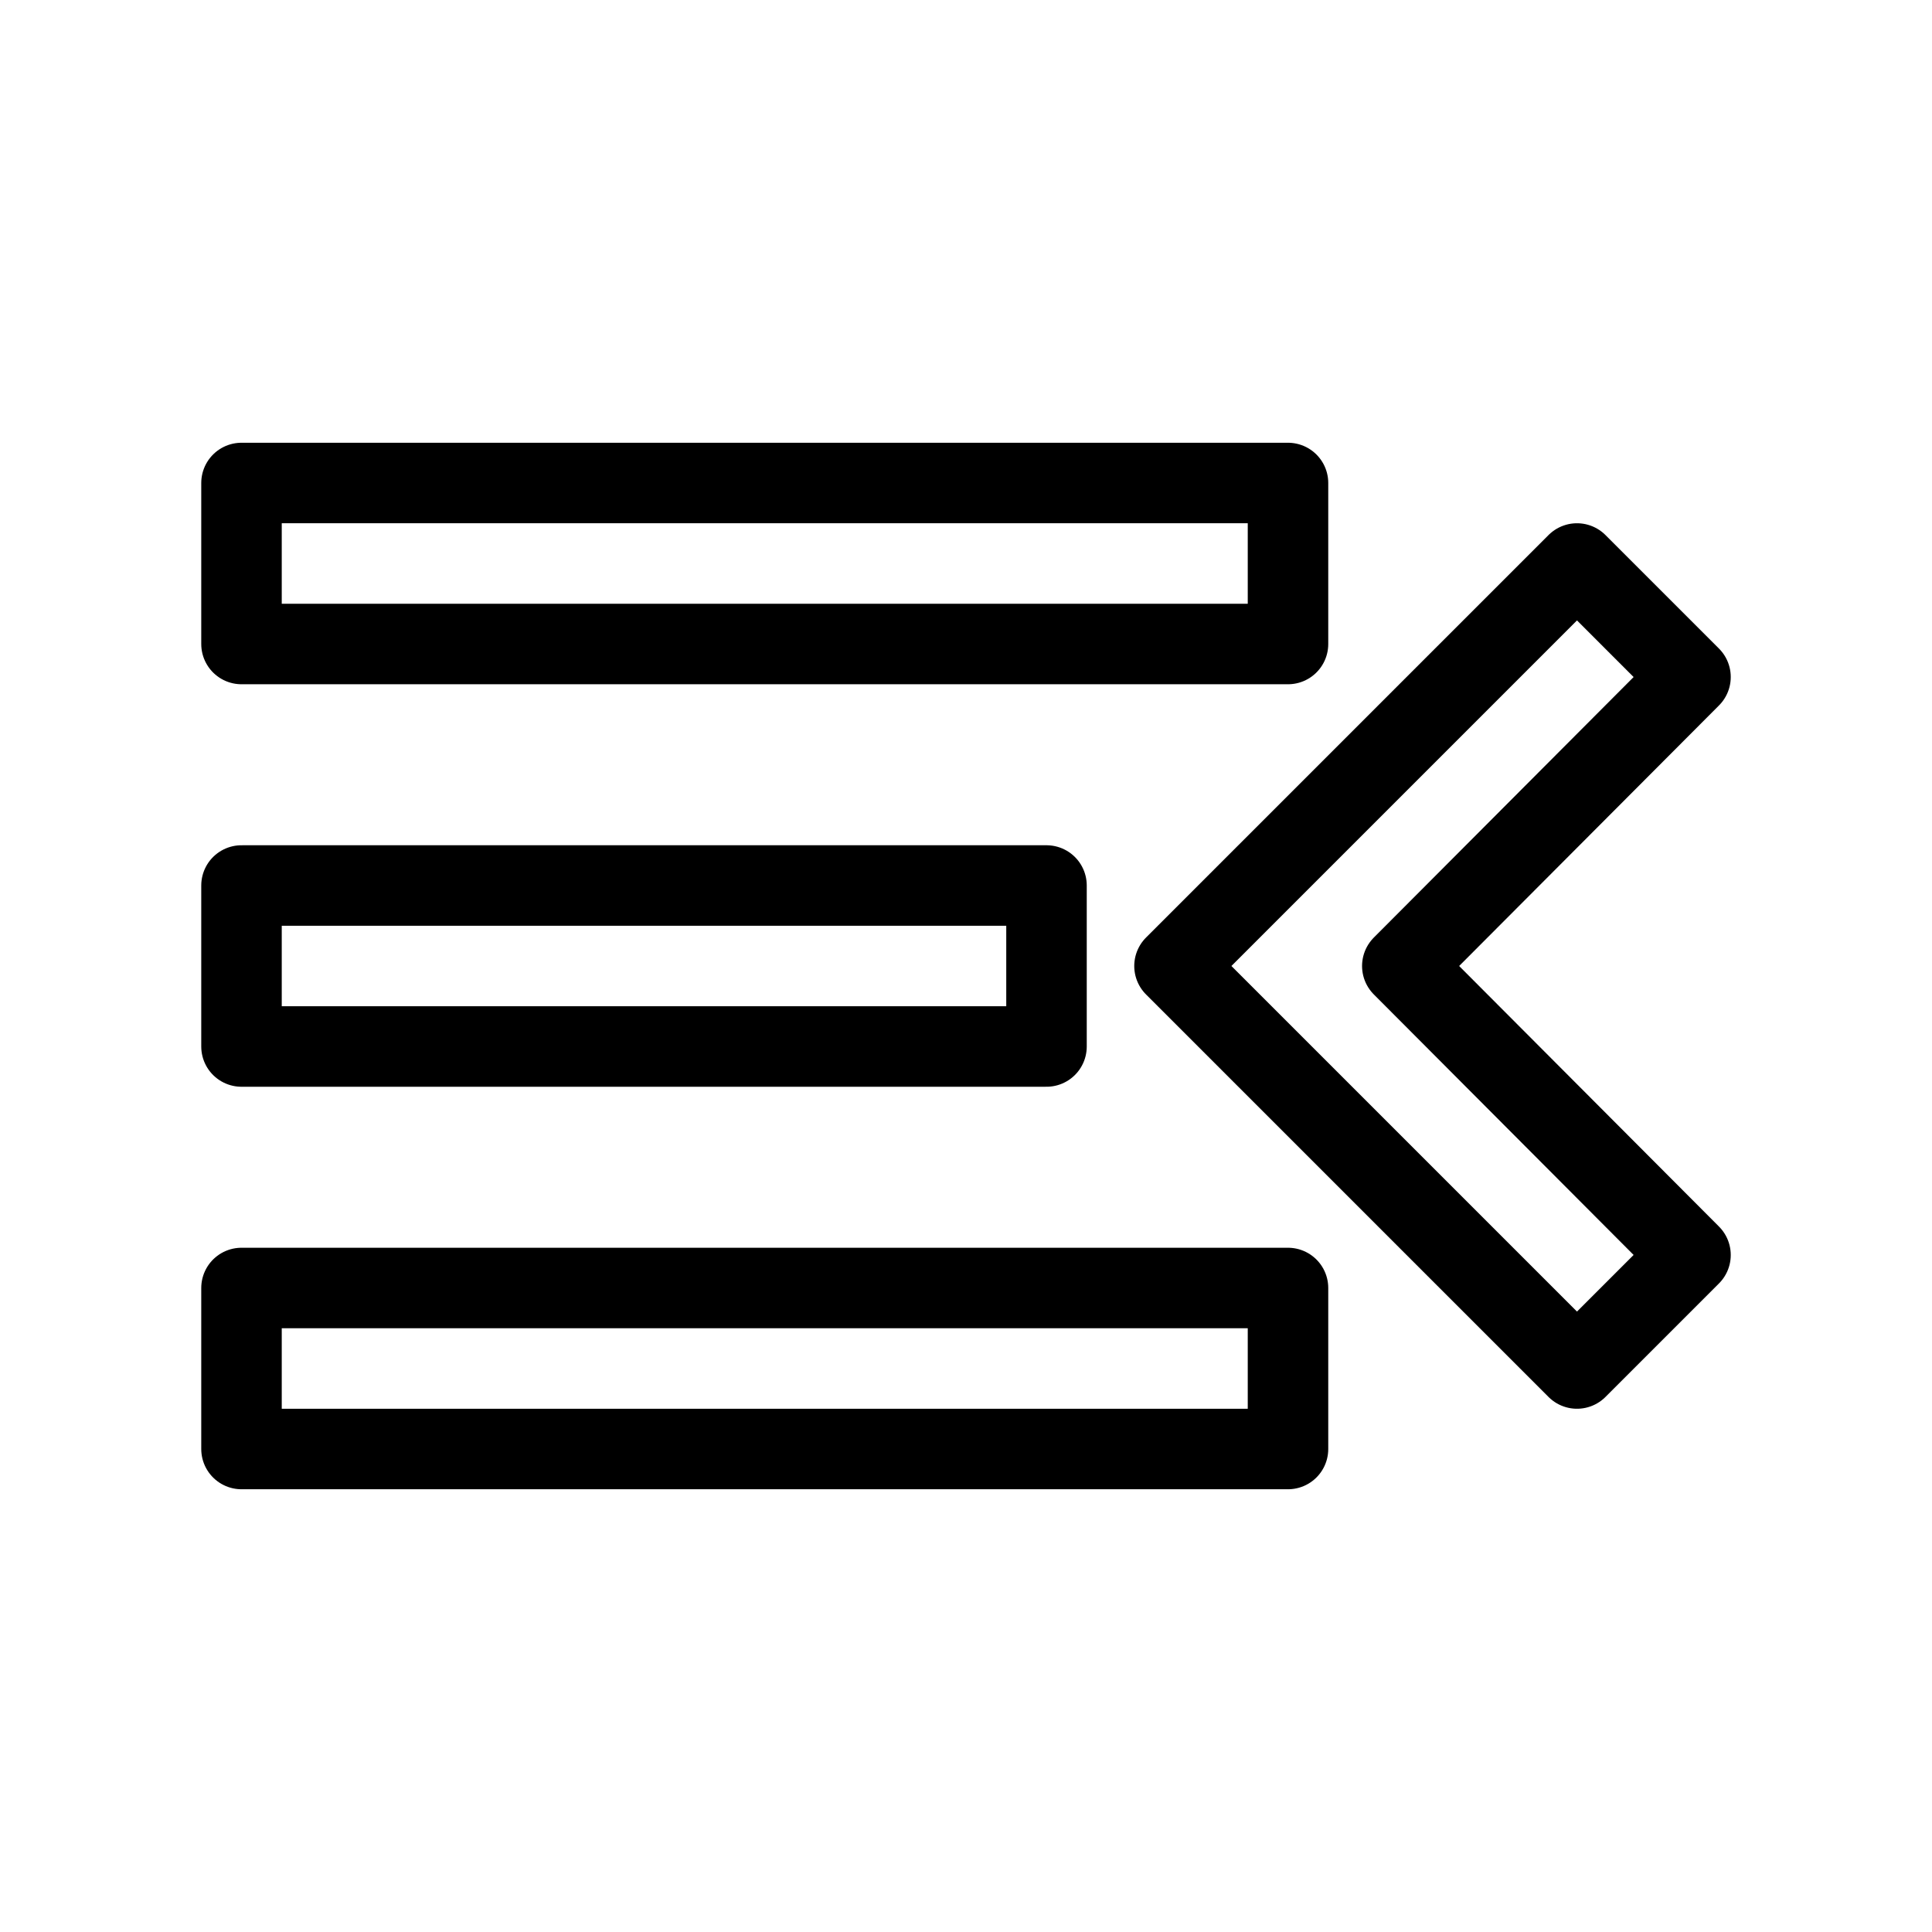 <svg focusable="false" aria-hidden="true" width="24" height="24" viewBox="0 0 24 24" fill="none" stroke="currentColor" stroke-linecap="round" stroke-linejoin="round" >
<path d="M3 18h13v-2H3v2zm0-5h10v-2H3v2zm0-7v2h13V6H3zm18 9.59L17.42 12 21 8.41 19.59 7l-5 5 5 5L21 15.59z"></path>
</svg>
